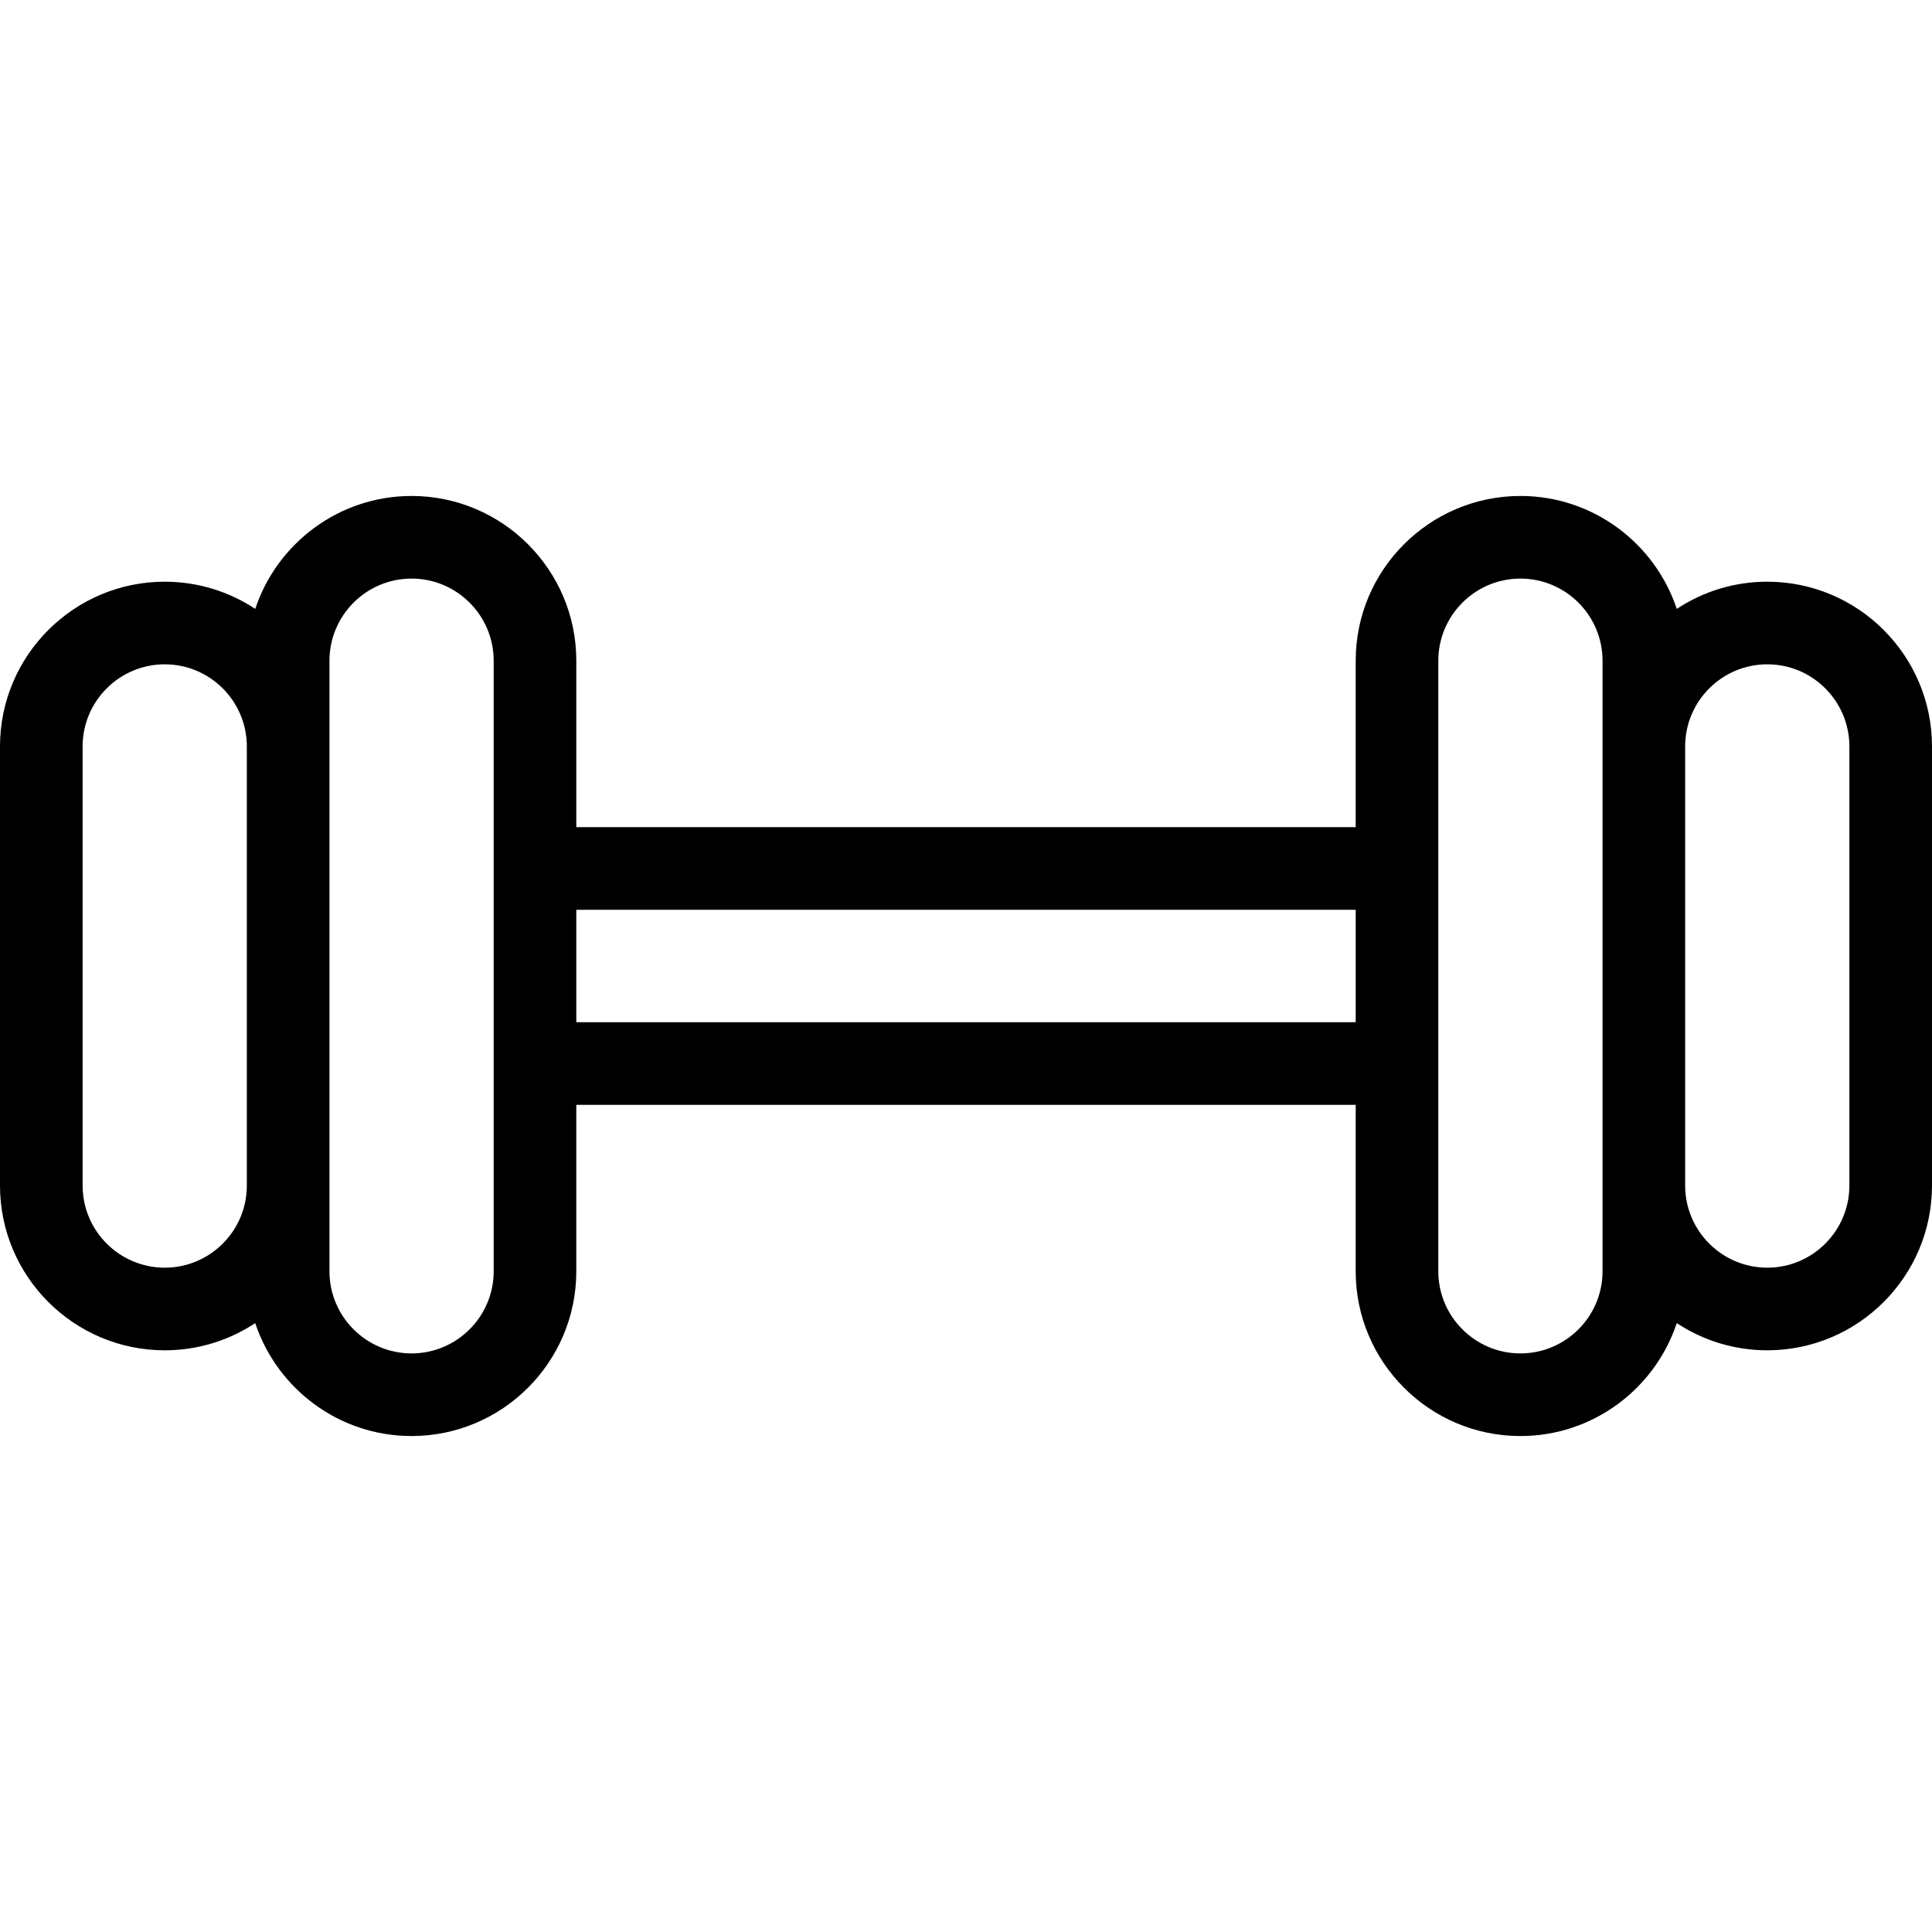 <?xml version="1.0" encoding="iso-8859-1"?>
<!-- Generator: Adobe Illustrator 18.0.0, SVG Export Plug-In . SVG Version: 6.00 Build 0)  -->
<!DOCTYPE svg PUBLIC "-//W3C//DTD SVG 1.1//EN" "http://www.w3.org/Graphics/SVG/1.1/DTD/svg11.dtd">
<svg version="1.1" id="Capa_1" xmlns="http://www.w3.org/2000/svg" xmlns:xlink="http://www.w3.org/1999/xlink" x="0px" y="0px"
	 viewBox="0 0 467.68 467.68" style="enable-background:new 0 0 467.68 467.68;" xml:space="preserve">
<path d="M427.804,140.812c-8.088,0-15.616,2.427-21.909,6.581c-5.27-15.86-20.238-27.335-37.845-27.335
	c-21.987,0-39.876,17.889-39.876,39.877v40.293H139.506v-40.293c0-21.988-17.889-39.877-39.876-39.877
	c-17.607,0-32.575,11.475-37.845,27.335c-6.292-4.154-13.821-6.581-21.908-6.581C17.889,140.812,0,158.701,0,180.689v106.303
	c0,21.988,17.889,39.876,39.876,39.876c8.088,0,15.616-2.427,21.908-6.581c5.27,15.86,20.238,27.335,37.845,27.335
	c21.988,0,39.876-17.888,39.876-39.876v-40.293h188.668v40.293c0,21.988,17.889,39.876,39.876,39.876
	c17.607,0,32.575-11.475,37.845-27.335c6.292,4.154,13.821,6.581,21.909,6.581c21.987,0,39.876-17.888,39.876-39.876V180.689
	C467.68,158.701,449.792,140.812,427.804,140.812z M39.876,306.868c-10.96,0-19.876-8.917-19.876-19.876V180.689
	c0-10.96,8.917-19.877,19.876-19.877s19.876,8.917,19.876,19.877v106.303C59.753,297.952,50.836,306.868,39.876,306.868z
	 M119.506,307.745c0,10.96-8.917,19.876-19.876,19.876s-19.877-8.917-19.877-19.876v-20.754V180.689v-20.754
	c0-10.96,8.917-19.877,19.877-19.877s19.876,8.917,19.876,19.877V307.745z M139.506,247.452v-27.224h188.668v27.224H139.506z
	 M387.927,307.745c0,10.96-8.917,19.876-19.877,19.876s-19.876-8.917-19.876-19.876V159.935c0-10.96,8.916-19.877,19.876-19.877
	s19.877,8.917,19.877,19.877V307.745z M447.68,286.992c0,10.96-8.916,19.876-19.876,19.876s-19.877-8.917-19.877-19.876V180.689
	c0-10.96,8.917-19.877,19.877-19.877s19.876,8.917,19.876,19.877V286.992z"/>
<g>
</g>
<g>
</g>
<g>
</g>
<g>
</g>
<g>
</g>
<g>
</g>
<g>
</g>
<g>
</g>
<g>
</g>
<g>
</g>
<g>
</g>
<g>
</g>
<g>
</g>
<g>
</g>
<g>
</g>
</svg>
